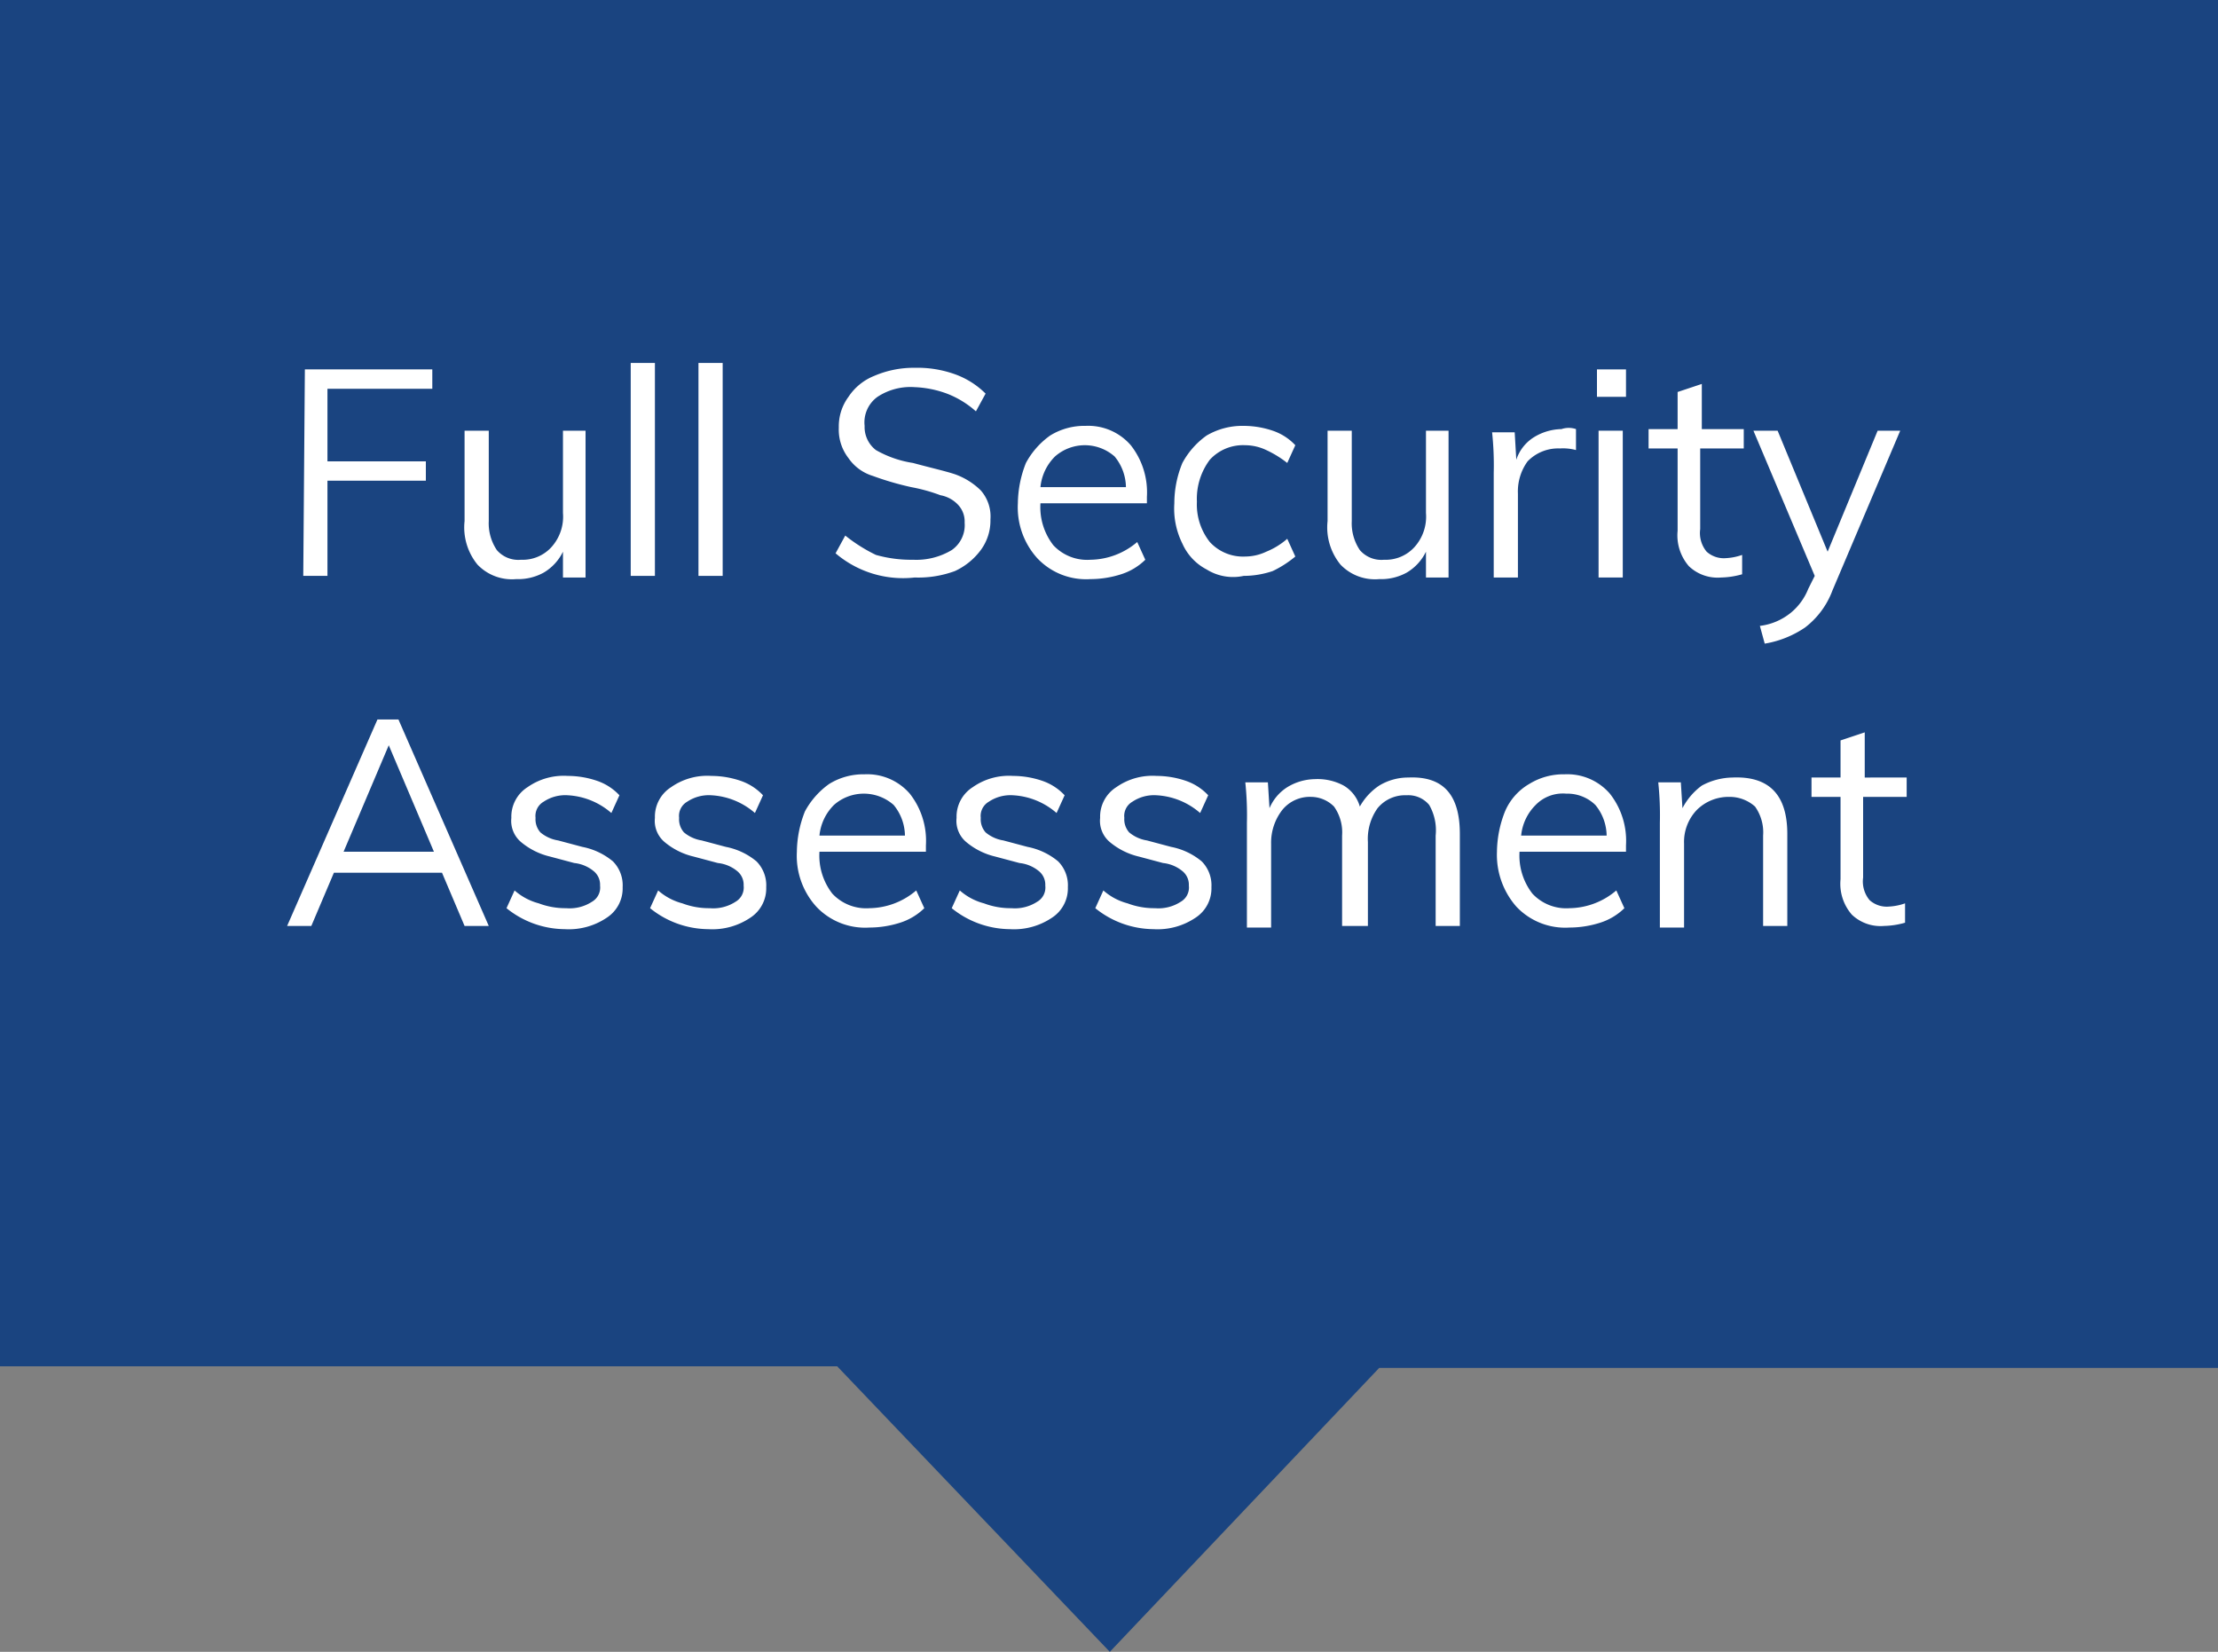 <svg xmlns="http://www.w3.org/2000/svg" width="137.5" height="102.4" viewBox="0 0 137.5 102.4">
  <rect x="0" y="0" width="137.5" height="102.4" fill="#808080" stroke="none"/>
  <g id="Group_9270" data-name="Group 9270" transform="translate(-825.1 -82)">
    <path id="Path_23936" data-name="Path 23936" d="M827,1.8H690.2v84h51.7l16.7,17.5,16.6-17.5H827Z" transform="translate(135.3 80.6)" fill="#fff"/>
    <path id="Path_23937" data-name="Path 23937" d="M758.6,103.8,741.7,86.1H689.8V1.4H827.3V86.2h-52Z" transform="translate(135.3 80.6)" fill="#1a4480"/>
    <path id="Path_23938" data-name="Path 23938" d="M708.7,24.3h7.9v1.2h-6.5V30h6.1v1.2h-6.1v5.9h-1.5l.1-12.8Z" transform="translate(135.3 80.6)" fill="#fff"/>
    <path id="Path_23939" data-name="Path 23939" d="M726.1,28.1v9.1h-1.4V35.6a3.039,3.039,0,0,1-1.2,1.3,3.287,3.287,0,0,1-1.7.4,2.953,2.953,0,0,1-2.4-.9,3.646,3.646,0,0,1-.8-2.7V28.1h1.5v5.6a2.969,2.969,0,0,0,.5,1.8,1.755,1.755,0,0,0,1.5.6,2.407,2.407,0,0,0,1.9-.8,2.817,2.817,0,0,0,.7-2.1V28.1Z" transform="translate(135.3 80.6)" fill="#fff"/>
    <path id="Path_23940" data-name="Path 23940" d="M728.9,23.9h1.5V37.1h-1.5Z" transform="translate(135.3 80.6)" fill="#fff"/>
    <path id="Path_23941" data-name="Path 23941" d="M733.1,23.9h1.5V37.1h-1.5Z" transform="translate(135.3 80.6)" fill="#fff"/>
    <path id="Path_23942" data-name="Path 23942" d="M741.6,35.7l.6-1.1a9.974,9.974,0,0,0,1.9,1.2,8.017,8.017,0,0,0,2.3.3,4.265,4.265,0,0,0,2.4-.6,1.88,1.88,0,0,0,.8-1.7,1.5,1.5,0,0,0-.4-1.1,1.975,1.975,0,0,0-1.1-.6,10.626,10.626,0,0,0-1.8-.5,18.374,18.374,0,0,1-2.4-.7,2.827,2.827,0,0,1-1.5-1.1,2.883,2.883,0,0,1-.6-1.9,3.077,3.077,0,0,1,.6-1.9,3.435,3.435,0,0,1,1.6-1.3,6.175,6.175,0,0,1,2.5-.5,6.9,6.9,0,0,1,2.5.4,5.162,5.162,0,0,1,1.9,1.2l-.6,1.1a5.825,5.825,0,0,0-1.8-1.1,6.465,6.465,0,0,0-2-.4,3.715,3.715,0,0,0-2.3.6,1.949,1.949,0,0,0-.8,1.8,1.8,1.8,0,0,0,.7,1.5,6.654,6.654,0,0,0,2.3.8c1.1.3,2,.5,2.6.7a4.355,4.355,0,0,1,1.6,1,2.445,2.445,0,0,1,.6,1.8,3.077,3.077,0,0,1-.6,1.9,4.172,4.172,0,0,1-1.6,1.3,6.566,6.566,0,0,1-2.5.4A6.437,6.437,0,0,1,741.6,35.7Z" transform="translate(135.3 80.6)" fill="#fff"/>
    <path id="Path_23943" data-name="Path 23943" d="M760.9,32.6h-6.6a3.844,3.844,0,0,0,.8,2.6,2.869,2.869,0,0,0,2.3.9,4.555,4.555,0,0,0,2.9-1.1l.5,1.1a3.765,3.765,0,0,1-1.5.9,6.279,6.279,0,0,1-1.9.3,4.156,4.156,0,0,1-3.3-1.3,4.7,4.7,0,0,1-1.2-3.4,6.962,6.962,0,0,1,.5-2.5,4.977,4.977,0,0,1,1.5-1.7,4.031,4.031,0,0,1,2.2-.6,3.489,3.489,0,0,1,2.8,1.2,4.722,4.722,0,0,1,1,3.2Zm-5.7-2.9a3.1,3.1,0,0,0-.9,1.9h5.3a3.041,3.041,0,0,0-.7-1.9,2.793,2.793,0,0,0-3.7,0Z" transform="translate(135.3 80.6)" fill="#fff"/>
    <path id="Path_23944" data-name="Path 23944" d="M764.6,36.7a3.319,3.319,0,0,1-1.5-1.6,4.87,4.87,0,0,1-.5-2.5,6.551,6.551,0,0,1,.5-2.5,4.978,4.978,0,0,1,1.5-1.7,4.383,4.383,0,0,1,2.3-.6,5.663,5.663,0,0,1,1.8.3,3.39,3.39,0,0,1,1.4.9l-.5,1.1a6.551,6.551,0,0,0-1.3-.8A3.079,3.079,0,0,0,767,29a2.792,2.792,0,0,0-2.2.9,4.033,4.033,0,0,0-.8,2.6,3.742,3.742,0,0,0,.8,2.5,2.792,2.792,0,0,0,2.2.9,3.079,3.079,0,0,0,1.3-.3,4.579,4.579,0,0,0,1.3-.8l.5,1.1a6.7,6.7,0,0,1-1.4.9,5.663,5.663,0,0,1-1.8.3A3.1,3.1,0,0,1,764.6,36.7Z" transform="translate(135.3 80.6)" fill="#fff"/>
    <path id="Path_23945" data-name="Path 23945" d="M779.6,28.1v9.1h-1.4V35.6a3.039,3.039,0,0,1-1.2,1.3,3.287,3.287,0,0,1-1.7.4,2.953,2.953,0,0,1-2.4-.9,3.646,3.646,0,0,1-.8-2.7V28.1h1.5v5.6a2.969,2.969,0,0,0,.5,1.8,1.755,1.755,0,0,0,1.5.6,2.407,2.407,0,0,0,1.9-.8,2.817,2.817,0,0,0,.7-2.1V28.1Z" transform="translate(135.3 80.6)" fill="#fff"/>
    <path id="Path_23946" data-name="Path 23946" d="M787.5,28v1.3a3.083,3.083,0,0,0-1-.1,2.629,2.629,0,0,0-2,.8,3.173,3.173,0,0,0-.6,2v5.2h-1.5V30.7a19.283,19.283,0,0,0-.1-2.5h1.4l.1,1.7a2.586,2.586,0,0,1,1.1-1.4,3.371,3.371,0,0,1,1.7-.5A1.388,1.388,0,0,1,787.5,28Z" transform="translate(135.3 80.6)" fill="#fff"/>
    <path id="Path_23947" data-name="Path 23947" d="M790.6,24.3V26h-1.8V24.3Zm-1.7,3.8h1.5v9.1h-1.5Z" transform="translate(135.3 80.6)" fill="#fff"/>
    <path id="Path_23948" data-name="Path 23948" d="M795.2,29.2v5a1.809,1.809,0,0,0,.4,1.4,1.594,1.594,0,0,0,1.2.4,3.553,3.553,0,0,0,1-.2V37a5.066,5.066,0,0,1-1.3.2,2.578,2.578,0,0,1-2-.7,2.918,2.918,0,0,1-.7-2.2V29.2H792V28h1.8V25.7l1.5-.5V28h2.6v1.2Z" transform="translate(135.3 80.6)" fill="#fff"/>
    <path id="Path_23949" data-name="Path 23949" d="M807.6,28.1,803.4,38a5.148,5.148,0,0,1-1.7,2.3,6.257,6.257,0,0,1-2.5,1l-.3-1.1a3.745,3.745,0,0,0,1.9-.8,3.656,3.656,0,0,0,1.1-1.5l.4-.8-3.8-9H800l3.1,7.5,3.1-7.5Z" transform="translate(135.3 80.6)" fill="#fff"/>
    <path id="Path_23950" data-name="Path 23950" d="M717.2,55.5h-6.7l-1.4,3.3h-1.5L713.2,46h1.3l5.6,12.8h-1.5Zm-.5-1.3-2.8-6.6-2.8,6.6Z" transform="translate(135.3 80.6)" fill="#fff"/>
    <path id="Path_23951" data-name="Path 23951" d="M721.2,57.7l.5-1.1a3.675,3.675,0,0,0,1.5.8,4.671,4.671,0,0,0,1.7.3,2.537,2.537,0,0,0,1.6-.4,1.016,1.016,0,0,0,.5-1,1.086,1.086,0,0,0-.4-.9,2.254,2.254,0,0,0-1.2-.5l-1.5-.4a4.352,4.352,0,0,1-1.8-.9,1.716,1.716,0,0,1-.6-1.5,2.166,2.166,0,0,1,1-1.9,3.9,3.9,0,0,1,2.5-.7,5.662,5.662,0,0,1,1.8.3,3.39,3.39,0,0,1,1.4.9l-.5,1.1a4.473,4.473,0,0,0-2.7-1.1,2.41,2.41,0,0,0-1.5.4,1.016,1.016,0,0,0-.5,1,1.222,1.222,0,0,0,.3.9,2.257,2.257,0,0,0,1.1.5l1.5.4a4.212,4.212,0,0,1,1.9.9,2.111,2.111,0,0,1,.6,1.6,2.166,2.166,0,0,1-1,1.9,4.209,4.209,0,0,1-2.6.7A5.8,5.8,0,0,1,721.2,57.7Z" transform="translate(135.3 80.6)" fill="#fff"/>
    <path id="Path_23952" data-name="Path 23952" d="M730.1,57.7l.5-1.1a3.675,3.675,0,0,0,1.5.8,4.671,4.671,0,0,0,1.7.3,2.537,2.537,0,0,0,1.6-.4,1.016,1.016,0,0,0,.5-1,1.086,1.086,0,0,0-.4-.9,2.255,2.255,0,0,0-1.2-.5l-1.5-.4a4.352,4.352,0,0,1-1.8-.9,1.716,1.716,0,0,1-.6-1.5,2.166,2.166,0,0,1,1-1.9,3.9,3.9,0,0,1,2.5-.7,5.663,5.663,0,0,1,1.8.3,3.39,3.39,0,0,1,1.4.9l-.5,1.1a4.473,4.473,0,0,0-2.7-1.1,2.41,2.41,0,0,0-1.5.4,1.016,1.016,0,0,0-.5,1,1.222,1.222,0,0,0,.3.9,2.257,2.257,0,0,0,1.1.5l1.5.4a4.213,4.213,0,0,1,1.9.9,2.111,2.111,0,0,1,.6,1.6,2.166,2.166,0,0,1-1,1.9,4.209,4.209,0,0,1-2.6.7A5.8,5.8,0,0,1,730.1,57.7Z" transform="translate(135.3 80.6)" fill="#fff"/>
    <path id="Path_23953" data-name="Path 23953" d="M747.2,54.2h-6.6a3.844,3.844,0,0,0,.8,2.6,2.869,2.869,0,0,0,2.3.9,4.555,4.555,0,0,0,2.9-1.1l.5,1.1a3.765,3.765,0,0,1-1.5.9,6.279,6.279,0,0,1-1.9.3,4.156,4.156,0,0,1-3.3-1.3,4.7,4.7,0,0,1-1.2-3.4,6.963,6.963,0,0,1,.5-2.5,4.977,4.977,0,0,1,1.5-1.7,4.032,4.032,0,0,1,2.2-.6,3.489,3.489,0,0,1,2.8,1.2,4.722,4.722,0,0,1,1,3.2Zm-5.7-2.9a3.1,3.1,0,0,0-.9,1.9h5.3a3.042,3.042,0,0,0-.7-1.9,2.793,2.793,0,0,0-3.7,0Z" transform="translate(135.3 80.6)" fill="#fff"/>
    <path id="Path_23954" data-name="Path 23954" d="M748.8,57.7l.5-1.1a3.675,3.675,0,0,0,1.5.8,4.671,4.671,0,0,0,1.7.3,2.537,2.537,0,0,0,1.6-.4,1.016,1.016,0,0,0,.5-1,1.086,1.086,0,0,0-.4-.9,2.255,2.255,0,0,0-1.2-.5l-1.5-.4a4.352,4.352,0,0,1-1.8-.9,1.717,1.717,0,0,1-.6-1.5,2.166,2.166,0,0,1,1-1.9,3.9,3.9,0,0,1,2.5-.7,5.663,5.663,0,0,1,1.8.3,3.39,3.39,0,0,1,1.4.9l-.5,1.1a4.473,4.473,0,0,0-2.7-1.1,2.41,2.41,0,0,0-1.5.4,1.016,1.016,0,0,0-.5,1,1.222,1.222,0,0,0,.3.9,2.257,2.257,0,0,0,1.1.5l1.5.4a4.213,4.213,0,0,1,1.9.9,2.111,2.111,0,0,1,.6,1.6,2.166,2.166,0,0,1-1,1.9,4.209,4.209,0,0,1-2.6.7A5.8,5.8,0,0,1,748.8,57.7Z" transform="translate(135.3 80.6)" fill="#fff"/>
    <path id="Path_23955" data-name="Path 23955" d="M757.7,57.7l.5-1.1a3.675,3.675,0,0,0,1.5.8,4.671,4.671,0,0,0,1.7.3,2.537,2.537,0,0,0,1.6-.4,1.016,1.016,0,0,0,.5-1,1.086,1.086,0,0,0-.4-.9,2.254,2.254,0,0,0-1.2-.5l-1.5-.4a4.352,4.352,0,0,1-1.8-.9,1.716,1.716,0,0,1-.6-1.5,2.166,2.166,0,0,1,1-1.9,3.9,3.9,0,0,1,2.5-.7,5.662,5.662,0,0,1,1.8.3,3.39,3.39,0,0,1,1.4.9l-.5,1.1a4.473,4.473,0,0,0-2.7-1.1,2.41,2.41,0,0,0-1.5.4,1.016,1.016,0,0,0-.5,1,1.222,1.222,0,0,0,.3.9,2.257,2.257,0,0,0,1.1.5l1.5.4a4.212,4.212,0,0,1,1.9.9,2.111,2.111,0,0,1,.6,1.6,2.166,2.166,0,0,1-1,1.9,4.209,4.209,0,0,1-2.6.7A5.8,5.8,0,0,1,757.7,57.7Z" transform="translate(135.3 80.6)" fill="#fff"/>
    <path id="Path_23956" data-name="Path 23956" d="M780.3,53.1v5.7h-1.5V53.2a3.161,3.161,0,0,0-.4-1.9,1.678,1.678,0,0,0-1.4-.6,2.2,2.2,0,0,0-1.8.8,3.281,3.281,0,0,0-.6,2.1v5.2H773V53.2a2.763,2.763,0,0,0-.5-1.8,2.026,2.026,0,0,0-1.4-.6,2.2,2.2,0,0,0-1.8.8,3.3,3.3,0,0,0-.7,2.1v5.2h-1.5V52.4a19.3,19.3,0,0,0-.1-2.5h1.4l.1,1.6a2.85,2.85,0,0,1,1.1-1.3,3.371,3.371,0,0,1,1.7-.5,3.424,3.424,0,0,1,1.8.4,2.209,2.209,0,0,1,1,1.3,3.745,3.745,0,0,1,1.2-1.3,3.453,3.453,0,0,1,1.8-.5C779.3,49.5,780.3,50.7,780.3,53.1Z" transform="translate(135.3 80.6)" fill="#fff"/>
    <path id="Path_23957" data-name="Path 23957" d="M790.6,54.2H784a3.844,3.844,0,0,0,.8,2.6,2.869,2.869,0,0,0,2.3.9,4.556,4.556,0,0,0,2.9-1.1l.5,1.1a3.766,3.766,0,0,1-1.5.9,6.279,6.279,0,0,1-1.9.3,4.156,4.156,0,0,1-3.3-1.3,4.871,4.871,0,0,1-1.2-3.4,6.963,6.963,0,0,1,.5-2.5,3.588,3.588,0,0,1,1.5-1.7,4.032,4.032,0,0,1,2.2-.6,3.489,3.489,0,0,1,2.8,1.2,4.722,4.722,0,0,1,1,3.2ZM785,51.3a3.1,3.1,0,0,0-.9,1.9h5.3a3.042,3.042,0,0,0-.7-1.9,2.481,2.481,0,0,0-1.8-.7A2.352,2.352,0,0,0,785,51.3Z" transform="translate(135.3 80.6)" fill="#fff"/>
    <path id="Path_23958" data-name="Path 23958" d="M800.6,53.1v5.7h-1.5V53.2a2.763,2.763,0,0,0-.5-1.8,2.359,2.359,0,0,0-1.6-.6,2.792,2.792,0,0,0-2,.8,2.865,2.865,0,0,0-.8,2.1v5.2h-1.5V52.4a19.283,19.283,0,0,0-.1-2.5H794l.1,1.6a4.072,4.072,0,0,1,1.2-1.4,4.136,4.136,0,0,1,1.9-.5C799.5,49.5,800.6,50.7,800.6,53.1Z" transform="translate(135.3 80.6)" fill="#fff"/>
    <path id="Path_23959" data-name="Path 23959" d="M805.3,50.8v5a1.809,1.809,0,0,0,.4,1.4,1.594,1.594,0,0,0,1.2.4,3.553,3.553,0,0,0,1-.2v1.2a5.067,5.067,0,0,1-1.3.2,2.578,2.578,0,0,1-2-.7,2.918,2.918,0,0,1-.7-2.2V50.8h-1.8V49.6h1.8V47.3l1.5-.5v2.8H808v1.2Z" transform="translate(135.3 80.6)" fill="#fff"/>
  </g>
</svg>
